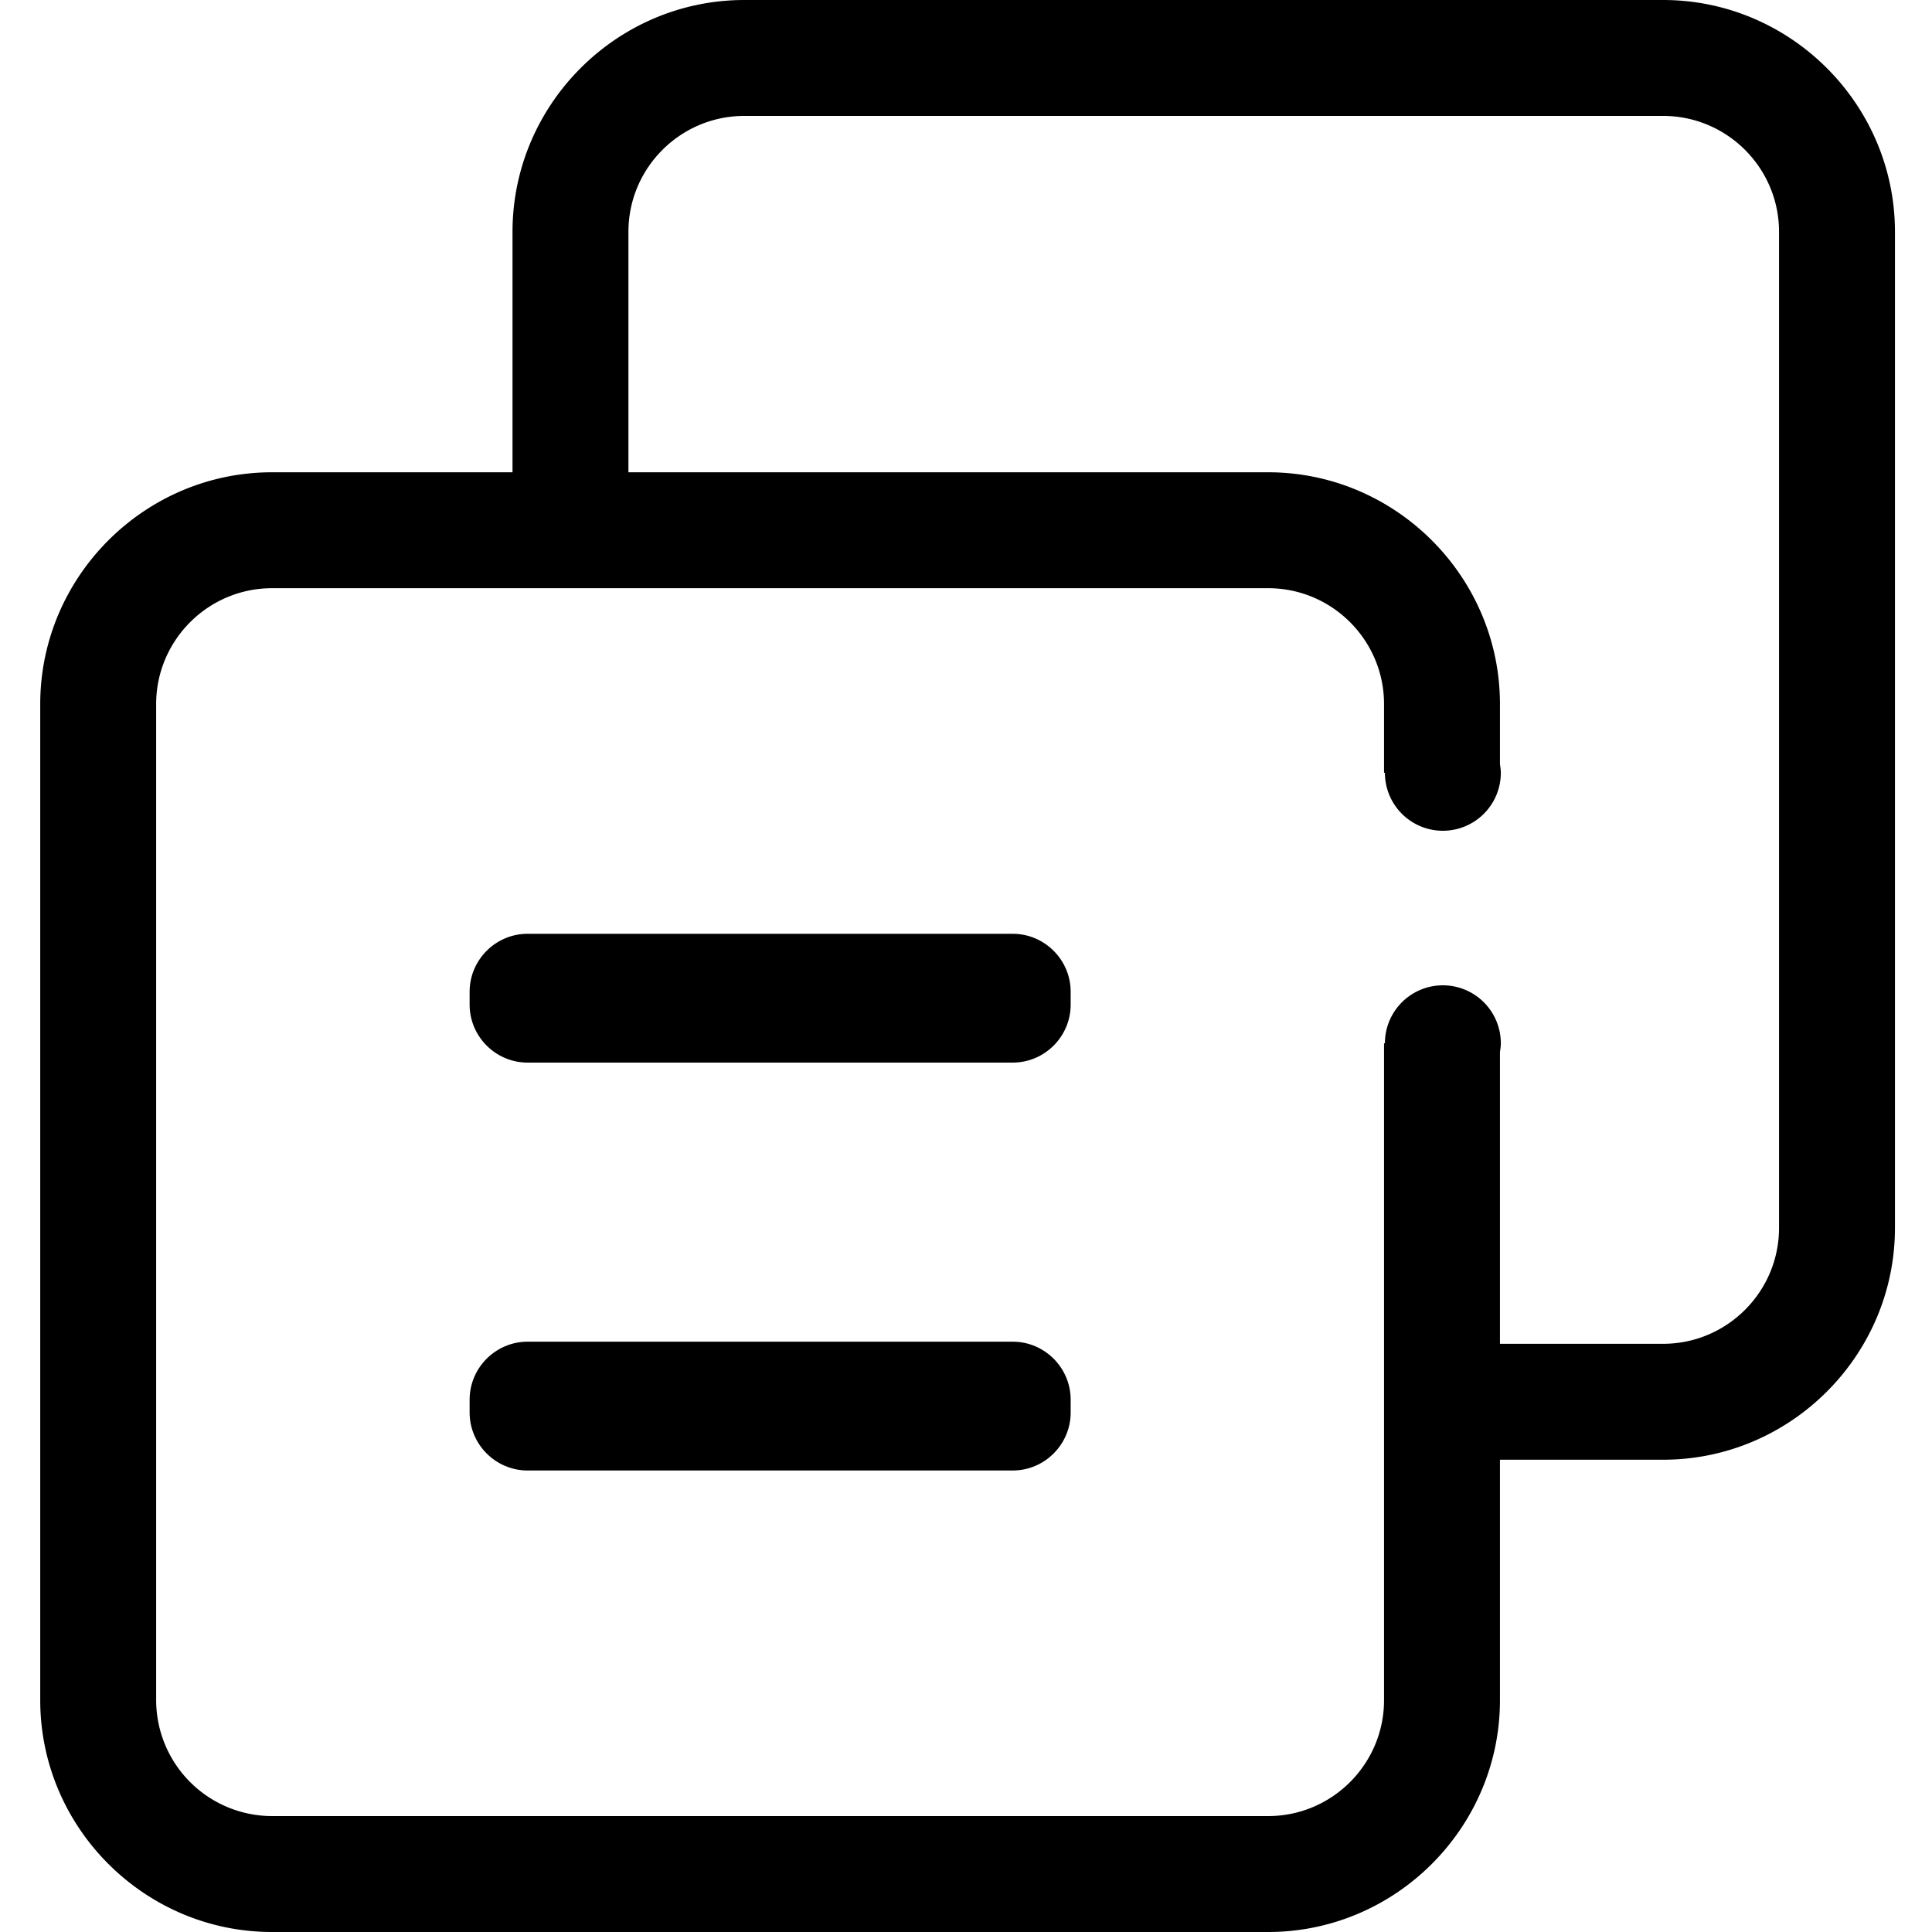 <?xml version="1.0" standalone="no"?><!DOCTYPE svg PUBLIC "-//W3C//DTD SVG 1.1//EN" "http://www.w3.org/Graphics/SVG/1.1/DTD/svg11.dtd"><svg t="1528703081294" class="icon" style="" viewBox="0 0 1024 1024" version="1.1" xmlns="http://www.w3.org/2000/svg" p-id="3904" xmlns:xlink="http://www.w3.org/1999/xlink" width="200" height="200"><defs><style type="text/css"></style></defs><path d="M536.755 494.925H279.629c-16.896 0-30.72 13.824-30.72 30.72v6.835c0 16.896 13.824 30.72 30.72 30.72h257.126c16.896 0 30.72-13.824 30.72-30.72v-6.835c0-16.896-13.824-30.72-30.72-30.72M536.755 711.117H279.629c-16.896 0-30.72 13.824-30.72 30.72v6.835c0 16.896 13.824 30.72 30.72 30.72h257.126c16.896 0 30.72-13.824 30.72-30.72v-6.835c0-16.896-13.824-30.72-30.72-30.72" p-id="3905"></path><path d="M942.925 650.803c0 33.869-27.571 61.44-61.44 61.44h-86.477v-154.778c0.256-1.485 0.461-2.97 0.461-4.506a30.72 30.72 0 1 0-61.44 0h-0.461v348.16c0 33.869-27.546 61.44-61.44 61.44H144.205a61.517 61.517 0 0 1-61.44-61.44V373.197c0-33.894 27.571-61.44 61.44-61.44h527.923c33.894 0 61.44 27.546 61.44 61.44V409.6h0.461a30.72 30.72 0 1 0 61.44 0c0-1.536-0.23-3.046-0.461-4.531v-31.872c0-67.584-55.296-122.88-122.88-122.88H333.082V122.88c0-33.894 27.546-61.44 61.44-61.44h486.963c33.869 0 61.44 27.546 61.44 61.44v527.923zM881.485 0H394.522c-67.584 0-122.88 55.296-122.88 122.88v127.437H144.205c-67.584 0-122.88 55.296-122.88 122.88V901.12c0 67.584 55.296 122.88 122.88 122.88h527.923c67.584 0 122.88-55.296 122.88-122.88v-127.437h86.477c67.584 0 122.88-55.296 122.88-122.88V122.88c0-67.584-55.296-122.88-122.88-122.88z" p-id="3906"></path></svg>